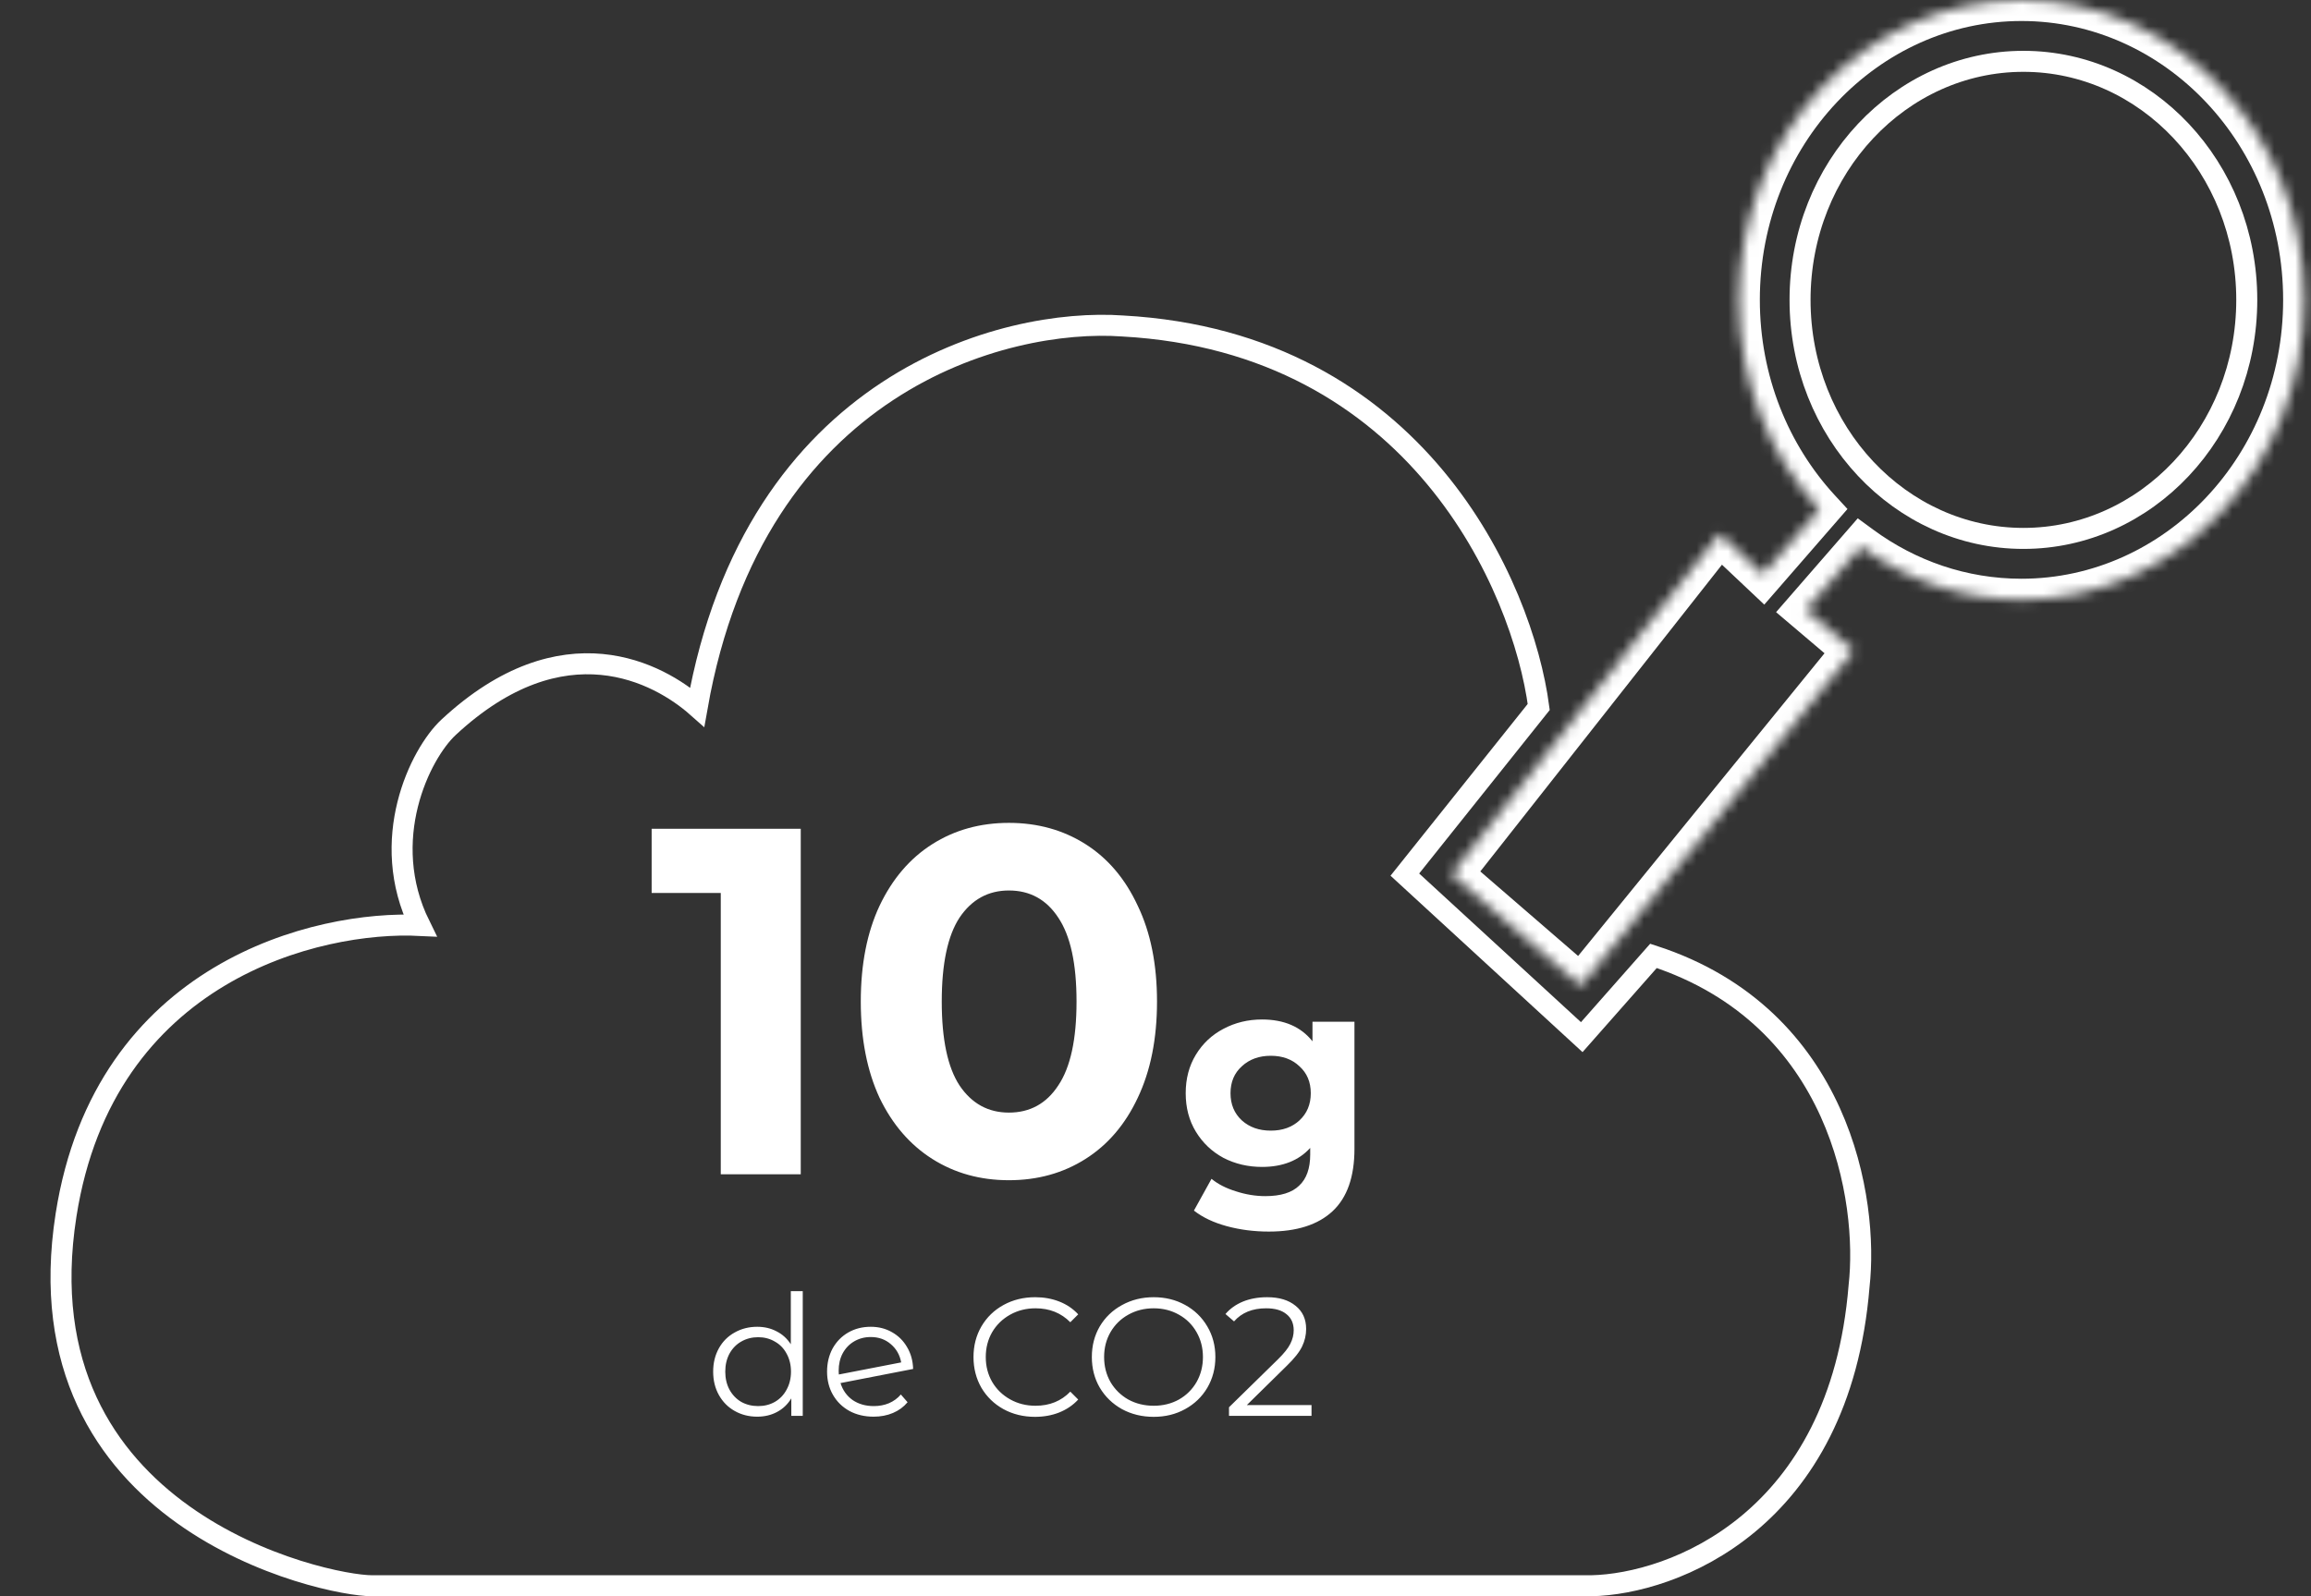 <svg width="220" height="152" viewBox="0 0 220 152" fill="none" xmlns="http://www.w3.org/2000/svg">
<rect x="0" y="0" width="220" height="152" fill="#333333" stroke="none"/>
<path d="M76.229 78.92V111.82H68.615V85.03H62.035V78.92H76.229ZM96.044 112.384C93.318 112.384 90.89 111.711 88.759 110.363C86.629 109.016 84.952 107.073 83.73 104.535C82.54 101.966 81.944 98.911 81.944 95.37C81.944 91.83 82.54 88.79 83.73 86.252C84.952 83.683 86.629 81.725 88.759 80.377C90.89 79.03 93.318 78.356 96.044 78.356C98.77 78.356 101.199 79.03 103.329 80.377C105.46 81.725 107.121 83.683 108.311 86.252C109.533 88.79 110.144 91.83 110.144 95.37C110.144 98.911 109.533 101.966 108.311 104.535C107.121 107.073 105.46 109.016 103.329 110.363C101.199 111.711 98.77 112.384 96.044 112.384ZM96.044 105.945C98.049 105.945 99.616 105.084 100.744 103.36C101.904 101.637 102.483 98.974 102.483 95.37C102.483 91.767 101.904 89.104 100.744 87.38C99.616 85.657 98.049 84.795 96.044 84.795C94.07 84.795 92.504 85.657 91.344 87.38C90.216 89.104 89.652 91.767 89.652 95.37C89.652 98.974 90.216 101.637 91.344 103.36C92.504 105.084 94.07 105.945 96.044 105.945ZM128.94 97.294V109.39C128.94 112.054 128.247 114.034 126.861 115.33C125.475 116.626 123.45 117.274 120.786 117.274C119.382 117.274 118.05 117.103 116.79 116.761C115.53 116.419 114.486 115.924 113.658 115.276L115.332 112.252C115.944 112.756 116.718 113.152 117.654 113.44C118.59 113.746 119.526 113.899 120.462 113.899C121.92 113.899 122.991 113.566 123.675 112.9C124.377 112.252 124.728 111.262 124.728 109.93V109.309C123.63 110.515 122.1 111.118 120.138 111.118C118.806 111.118 117.582 110.83 116.466 110.254C115.368 109.66 114.495 108.832 113.847 107.77C113.199 106.708 112.875 105.484 112.875 104.098C112.875 102.712 113.199 101.488 113.847 100.426C114.495 99.364 115.368 98.545 116.466 97.969C117.582 97.375 118.806 97.078 120.138 97.078C122.244 97.078 123.846 97.771 124.944 99.157V97.294H128.94ZM120.975 107.662C122.091 107.662 123 107.338 123.702 106.69C124.422 106.024 124.782 105.16 124.782 104.098C124.782 103.036 124.422 102.181 123.702 101.533C123 100.867 122.091 100.534 120.975 100.534C119.859 100.534 118.941 100.867 118.221 101.533C117.501 102.181 117.141 103.036 117.141 104.098C117.141 105.16 117.501 106.024 118.221 106.69C118.941 107.338 119.859 107.662 120.975 107.662ZM76.419 122.948V134.82H75.331V133.156C74.989 133.722 74.536 134.154 73.971 134.452C73.416 134.751 72.787 134.9 72.083 134.9C71.293 134.9 70.579 134.719 69.939 134.356C69.299 133.994 68.797 133.487 68.435 132.836C68.072 132.186 67.891 131.444 67.891 130.612C67.891 129.78 68.072 129.039 68.435 128.388C68.797 127.738 69.299 127.236 69.939 126.884C70.579 126.522 71.293 126.34 72.083 126.34C72.765 126.34 73.379 126.484 73.923 126.772C74.477 127.05 74.931 127.46 75.283 128.004V122.948H76.419ZM72.179 133.892C72.765 133.892 73.293 133.759 73.763 133.492C74.243 133.215 74.616 132.826 74.883 132.324C75.16 131.823 75.299 131.252 75.299 130.612C75.299 129.972 75.16 129.402 74.883 128.9C74.616 128.399 74.243 128.015 73.763 127.748C73.293 127.471 72.765 127.332 72.179 127.332C71.581 127.332 71.043 127.471 70.563 127.748C70.093 128.015 69.72 128.399 69.443 128.9C69.176 129.402 69.043 129.972 69.043 130.612C69.043 131.252 69.176 131.823 69.443 132.324C69.72 132.826 70.093 133.215 70.563 133.492C71.043 133.759 71.581 133.892 72.179 133.892ZM83.182 133.892C83.705 133.892 84.185 133.802 84.622 133.62C85.07 133.428 85.449 133.151 85.758 132.788L86.398 133.524C86.025 133.972 85.561 134.314 85.006 134.548C84.452 134.783 83.838 134.9 83.166 134.9C82.302 134.9 81.534 134.719 80.862 134.356C80.19 133.983 79.668 133.471 79.294 132.82C78.921 132.17 78.734 131.434 78.734 130.612C78.734 129.791 78.91 129.055 79.262 128.404C79.625 127.754 80.121 127.247 80.75 126.884C81.38 126.522 82.094 126.34 82.894 126.34C83.641 126.34 84.313 126.511 84.91 126.852C85.518 127.194 85.998 127.668 86.35 128.276C86.713 128.884 86.905 129.578 86.926 130.356L80.014 131.7C80.228 132.383 80.612 132.922 81.166 133.316C81.732 133.7 82.404 133.892 83.182 133.892ZM82.894 127.316C82.308 127.316 81.78 127.455 81.31 127.732C80.852 127.999 80.489 128.378 80.222 128.868C79.966 129.348 79.838 129.903 79.838 130.532C79.838 130.692 79.844 130.81 79.854 130.884L85.79 129.732C85.662 129.028 85.337 128.452 84.814 128.004C84.292 127.546 83.652 127.316 82.894 127.316ZM98.53 134.916C97.421 134.916 96.418 134.671 95.522 134.18C94.637 133.69 93.938 133.012 93.426 132.148C92.925 131.274 92.674 130.298 92.674 129.22C92.674 128.143 92.925 127.172 93.426 126.308C93.938 125.434 94.642 124.751 95.538 124.26C96.434 123.77 97.437 123.524 98.546 123.524C99.378 123.524 100.146 123.663 100.85 123.94C101.554 124.218 102.151 124.623 102.642 125.156L101.89 125.908C101.015 125.023 99.912 124.58 98.578 124.58C97.693 124.58 96.888 124.783 96.162 125.188C95.437 125.594 94.866 126.148 94.45 126.852C94.045 127.556 93.842 128.346 93.842 129.22C93.842 130.095 94.045 130.884 94.45 131.588C94.866 132.292 95.437 132.847 96.162 133.252C96.888 133.658 97.693 133.86 98.578 133.86C99.922 133.86 101.026 133.412 101.89 132.516L102.642 133.268C102.151 133.802 101.549 134.212 100.834 134.5C100.13 134.778 99.362 134.916 98.53 134.916ZM109.828 134.916C108.718 134.916 107.71 134.671 106.804 134.18C105.908 133.679 105.204 132.996 104.692 132.132C104.19 131.268 103.94 130.298 103.94 129.22C103.94 128.143 104.19 127.172 104.692 126.308C105.204 125.444 105.908 124.767 106.804 124.276C107.71 123.775 108.718 123.524 109.828 123.524C110.937 123.524 111.934 123.77 112.82 124.26C113.716 124.751 114.42 125.434 114.932 126.308C115.444 127.172 115.7 128.143 115.7 129.22C115.7 130.298 115.444 131.274 114.932 132.148C114.42 133.012 113.716 133.69 112.82 134.18C111.934 134.671 110.937 134.916 109.828 134.916ZM109.828 133.86C110.713 133.86 111.513 133.663 112.228 133.268C112.942 132.863 113.502 132.308 113.908 131.604C114.313 130.89 114.516 130.095 114.516 129.22C114.516 128.346 114.313 127.556 113.908 126.852C113.502 126.138 112.942 125.583 112.228 125.188C111.513 124.783 110.713 124.58 109.828 124.58C108.942 124.58 108.137 124.783 107.412 125.188C106.697 125.583 106.132 126.138 105.716 126.852C105.31 127.556 105.108 128.346 105.108 129.22C105.108 130.095 105.31 130.89 105.716 131.604C106.132 132.308 106.697 132.863 107.412 133.268C108.137 133.663 108.942 133.86 109.828 133.86ZM124.853 133.796V134.82H116.997V134.004L121.653 129.444C122.24 128.868 122.635 128.372 122.837 127.956C123.051 127.53 123.157 127.103 123.157 126.676C123.157 126.015 122.928 125.503 122.469 125.14C122.021 124.767 121.376 124.58 120.533 124.58C119.221 124.58 118.203 124.996 117.477 125.828L116.661 125.124C117.099 124.612 117.653 124.218 118.325 123.94C119.008 123.663 119.776 123.524 120.629 123.524C121.771 123.524 122.672 123.796 123.333 124.34C124.005 124.874 124.341 125.61 124.341 126.548C124.341 127.124 124.213 127.679 123.957 128.212C123.701 128.746 123.216 129.359 122.501 130.052L118.693 133.796H124.853Z" fill="white"/>
<path d="M151.489 151H35.42C30.868 151 1.737 144.712 6.289 115.69C9.93 92.472 30.261 87.635 39.971 88.119C35.966 79.993 39.971 71.794 42.703 69.254C53.627 59.096 62.73 64.095 66.371 67.32C71.834 36.362 95.654 30.236 106.882 31.042C134.921 32.59 144.965 55.872 146.482 67.32L133.737 83.282L150.578 98.76L157.406 91.021C175.249 96.825 177.889 114.4 176.978 122.462C175.158 144.906 159.227 150.839 151.489 151Z" stroke="white" stroke-width="2"/>
<mask id="path-3-inside-1" fill="white">
<path fill-rule="evenodd" clip-rule="evenodd" d="M192.44 57.109C207.301 57.109 219.348 44.325 219.348 28.555C219.348 12.784 207.301 0 192.44 0C177.579 0 165.531 12.784 165.531 28.555C165.531 36.319 168.451 43.359 173.19 48.507L167.812 54.689L163.707 50.817L138.167 83.244L150.481 93.891L176.477 61.949L171.917 58.077L177.153 52.057C181.495 55.243 186.762 57.109 192.44 57.109Z"/>
</mask>
<path d="M173.19 48.507L174.699 49.819L175.874 48.469L174.661 47.152L173.19 48.507ZM167.812 54.689L166.44 56.144L167.954 57.573L169.321 56.002L167.812 54.689ZM163.707 50.817L165.08 49.362L163.489 47.862L162.136 49.58L163.707 50.817ZM138.167 83.244L136.596 82.006L135.414 83.507L136.859 84.757L138.167 83.244ZM150.481 93.891L149.173 95.404L150.732 96.752L152.032 95.153L150.481 93.891ZM176.477 61.949L178.029 63.211L179.265 61.692L177.772 60.424L176.477 61.949ZM171.917 58.077L170.408 56.764L169.079 58.292L170.622 59.602L171.917 58.077ZM177.153 52.057L178.336 50.444L176.852 49.355L175.644 50.744L177.153 52.057ZM217.348 28.555C217.348 43.334 206.086 55.109 192.44 55.109V59.109C208.516 59.109 221.348 45.316 221.348 28.555H217.348ZM192.44 2C206.086 2 217.348 13.775 217.348 28.555H221.348C221.348 11.793 208.516 -2 192.44 -2V2ZM167.531 28.555C167.531 13.775 178.793 2 192.44 2V-2C176.364 -2 163.531 11.793 163.531 28.555H167.531ZM174.661 47.152C170.26 42.371 167.531 35.813 167.531 28.555H163.531C163.531 36.825 166.643 44.348 171.719 49.861L174.661 47.152ZM169.321 56.002L174.699 49.819L171.681 47.194L166.303 53.377L169.321 56.002ZM162.335 52.272L166.44 56.144L169.184 53.234L165.08 49.362L162.335 52.272ZM139.738 84.481L165.278 52.055L162.136 49.58L136.596 82.006L139.738 84.481ZM151.789 92.378L139.475 81.731L136.859 84.757L149.173 95.404L151.789 92.378ZM174.926 60.686L148.93 92.629L152.032 95.153L178.029 63.211L174.926 60.686ZM170.622 59.602L175.183 63.473L177.772 60.424L173.211 56.552L170.622 59.602ZM175.644 50.744L170.408 56.764L173.426 59.39L178.662 53.37L175.644 50.744ZM192.44 55.109C187.21 55.109 182.353 53.392 178.336 50.444L175.97 53.669C180.636 57.093 186.314 59.109 192.44 59.109V55.109Z" fill="white" mask="url(#path-3-inside-1)"/>
<path d="M213.885 28.555C213.885 41.16 204.306 51.269 192.622 51.269C180.937 51.269 171.359 41.16 171.359 28.555C171.359 15.949 180.937 5.84 192.622 5.84C204.306 5.84 213.885 15.949 213.885 28.555Z" stroke="white" stroke-width="2"/>
</svg>
